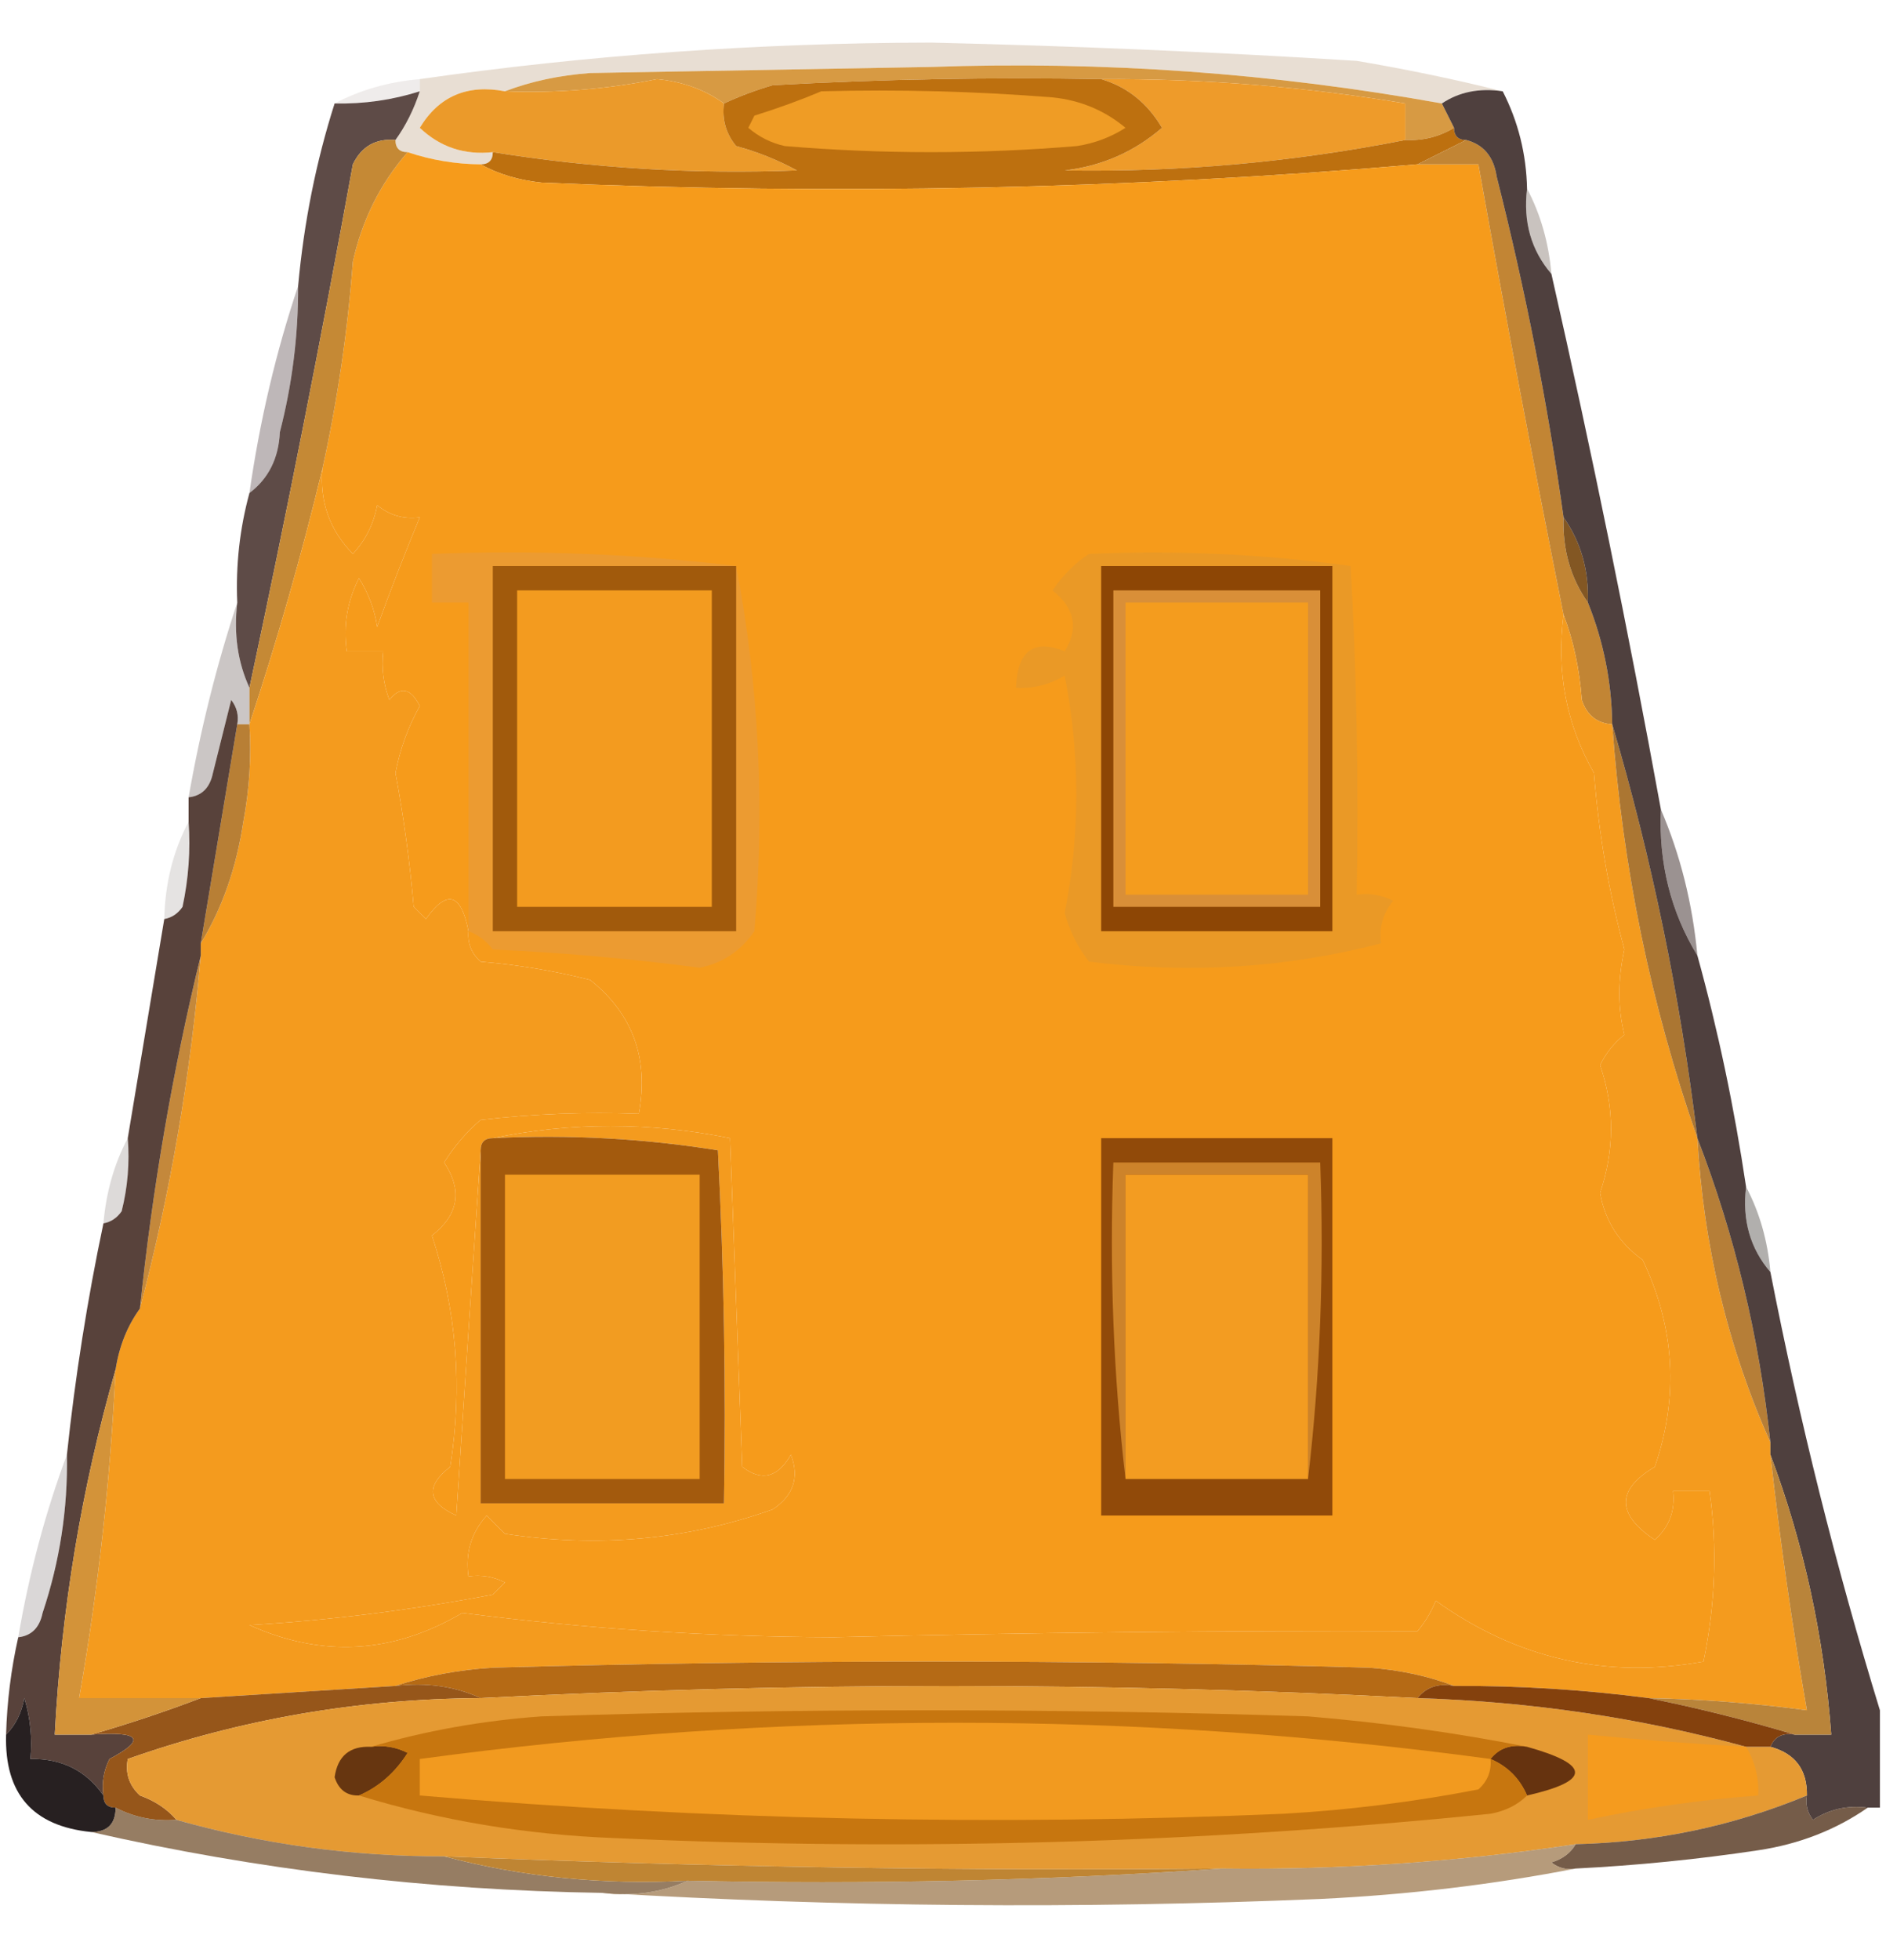 <?xml version="1.0" encoding="UTF-8"?>
<!DOCTYPE svg PUBLIC "-//W3C//DTD SVG 1.1//EN" "http://www.w3.org/Graphics/SVG/1.1/DTD/svg11.dtd">
<svg xmlns="http://www.w3.org/2000/svg" version="1.1" width="155px" height="161px" style="shape-rendering:geometricPrecision; text-rendering:geometricPrecision; image-rendering:optimizeQuality; fill-rule:evenodd; clip-rule:evenodd" xmlns:xlink="http://www.w3.org/1999/xlink">
<g><path style="opacity:0.251" fill="#a37e50" d="M 123.5,7.5 C 121.585,7.216 119.919,7.549 118.5,8.5C 104.648,6 90.647,5 76.5,5.5C 67.167,5.667 57.833,5.833 48.5,6C 45.964,6.186 43.631,6.686 41.5,7.5C 38.404,6.907 36.071,7.907 34.5,10.5C 36.173,12.086 38.173,12.753 40.5,12.5C 40.5,13.167 40.167,13.5 39.5,13.5C 37.435,13.483 35.435,13.149 33.5,12.5C 32.833,12.5 32.5,12.167 32.5,11.5C 33.345,10.329 34.011,8.995 34.5,7.5C 34.5,7.167 34.5,6.833 34.5,6.5C 48.273,4.527 62.273,3.527 76.5,3.5C 88.176,3.772 99.843,4.272 111.5,5C 115.665,5.705 119.665,6.539 123.5,7.5 Z"/></g>
<g><path style="opacity:1" fill="#d79a43" d="M 118.5,8.5 C 118.833,9.167 119.167,9.833 119.5,10.5C 118.292,11.234 116.959,11.567 115.5,11.5C 115.5,10.5 115.5,9.5 115.5,8.5C 107.231,7.12 98.898,6.454 90.5,6.5C 81.494,6.334 72.494,6.5 63.5,7C 62.099,7.41 60.766,7.91 59.5,8.5C 57.945,7.367 56.111,6.701 54,6.5C 49.874,7.329 45.707,7.663 41.5,7.5C 43.631,6.686 45.964,6.186 48.5,6C 57.833,5.833 67.167,5.667 76.5,5.5C 90.647,5 104.648,6 118.5,8.5 Z"/></g>
<g><path style="opacity:0.235" fill="#bcb1ac" d="M 34.5,6.5 C 34.5,6.833 34.5,7.167 34.5,7.5C 32.236,8.219 29.903,8.552 27.5,8.5C 29.599,7.388 31.933,6.721 34.5,6.5 Z"/></g>
<g><path style="opacity:1" fill="#ee9b2a" d="M 90.5,6.5 C 98.898,6.454 107.231,7.12 115.5,8.5C 115.5,9.5 115.5,10.5 115.5,11.5C 106.284,13.325 96.951,14.159 87.5,14C 90.538,13.647 93.205,12.48 95.5,10.5C 94.293,8.459 92.626,7.126 90.5,6.5 Z"/></g>
<g><path style="opacity:1" fill="#eb9a2a" d="M 59.5,8.5 C 59.33,9.822 59.663,10.989 60.5,12C 62.246,12.471 63.913,13.138 65.5,14C 57.107,14.328 48.774,13.828 40.5,12.5C 38.173,12.753 36.173,12.086 34.5,10.5C 36.071,7.907 38.404,6.907 41.5,7.5C 45.707,7.663 49.874,7.329 54,6.5C 56.111,6.701 57.945,7.367 59.5,8.5 Z"/></g>
<g><path style="opacity:1" fill="#bd700f" d="M 90.5,6.5 C 92.626,7.126 94.293,8.459 95.5,10.5C 93.205,12.48 90.538,13.647 87.5,14C 96.951,14.159 106.284,13.325 115.5,11.5C 116.959,11.567 118.292,11.234 119.5,10.5C 119.5,11.167 119.833,11.5 120.5,11.5C 119.167,12.167 117.833,12.833 116.5,13.5C 92.563,15.546 68.563,16.046 44.5,15C 42.618,14.802 40.952,14.302 39.5,13.5C 40.167,13.5 40.5,13.167 40.5,12.5C 48.774,13.828 57.107,14.328 65.5,14C 63.913,13.138 62.246,12.471 60.5,12C 59.663,10.989 59.33,9.822 59.5,8.5C 60.766,7.91 62.099,7.41 63.5,7C 72.494,6.5 81.494,6.334 90.5,6.5 Z"/></g>
<g><path style="opacity:1" fill="#ef9c25" d="M 67.5,7.5 C 73.842,7.334 80.175,7.5 86.5,8C 88.78,8.233 90.78,9.066 92.5,10.5C 91.271,11.281 89.938,11.781 88.5,12C 80.5,12.667 72.5,12.667 64.5,12C 63.376,11.751 62.376,11.251 61.5,10.5C 61.667,10.167 61.833,9.833 62,9.5C 63.948,8.891 65.782,8.224 67.5,7.5 Z"/></g>
<g><path style="opacity:1" fill="#f69b1b" d="M 33.5,12.5 C 35.435,13.149 37.435,13.483 39.5,13.5C 40.952,14.302 42.618,14.802 44.5,15C 68.563,16.046 92.563,15.546 116.5,13.5C 118.167,13.5 119.833,13.5 121.5,13.5C 123.711,25.887 126.044,38.22 128.5,50.5C 127.896,55.194 128.729,59.528 131,63.5C 131.387,68.443 132.221,73.276 133.5,78C 132.949,80.477 132.949,82.81 133.5,85C 132.643,85.689 131.977,86.522 131.5,87.5C 132.698,90.972 132.698,94.472 131.5,98C 131.909,100.296 133.076,102.13 135,103.5C 137.652,109.06 137.985,114.727 136,120.5C 132.831,122.381 132.831,124.381 136,126.5C 137.188,125.437 137.688,124.103 137.5,122.5C 138.5,122.5 139.5,122.5 140.5,122.5C 141.15,127.091 140.983,131.757 140,136.5C 131.999,137.942 124.666,136.276 118,131.5C 117.626,132.416 117.126,133.25 116.5,134C 100.533,133.947 84.533,134.114 68.5,134.5C 58.212,134.464 48.045,133.797 38,132.5C 32.295,135.862 26.461,136.195 20.5,133.5C 27.066,133.112 33.733,132.279 40.5,131C 40.833,130.667 41.167,130.333 41.5,130C 40.552,129.517 39.552,129.351 38.5,129.5C 38.231,127.571 38.731,125.905 40,124.5C 40.5,125 41,125.5 41.5,126C 49.109,127.174 56.442,126.507 63.5,124C 65.211,122.867 65.711,121.367 65,119.5C 63.921,121.394 62.587,121.727 61,120.5C 60.667,111.5 60.333,102.5 60,93.5C 53.401,92.174 46.901,92.174 40.5,93.5C 39.833,93.5 39.5,93.833 39.5,94.5C 38.833,104.341 38.167,114.341 37.5,124.5C 35.124,123.421 34.957,122.088 37,120.5C 38.032,113.989 37.532,107.656 35.5,101.5C 37.691,99.792 38.024,97.792 36.5,95.5C 37.313,94.186 38.313,93.019 39.5,92C 43.821,91.501 48.154,91.334 52.5,91.5C 53.342,86.957 52.008,83.29 48.5,80.5C 45.557,79.757 42.557,79.257 39.5,79C 38.748,78.329 38.414,77.496 38.5,76.5C 37.9,73.375 36.733,73.042 35,75.5C 34.667,75.167 34.333,74.833 34,74.5C 33.682,70.805 33.182,67.138 32.5,63.5C 32.875,61.541 33.541,59.707 34.5,58C 33.747,56.513 32.914,56.346 32,57.5C 31.51,56.207 31.343,54.873 31.5,53.5C 30.5,53.5 29.5,53.5 28.5,53.5C 28.201,51.396 28.534,49.396 29.5,47.5C 30.281,48.729 30.781,50.062 31,51.5C 32.121,48.408 33.287,45.408 34.5,42.5C 33.178,42.67 32.011,42.337 31,41.5C 30.71,43.044 30.044,44.377 29,45.5C 27.097,43.559 26.264,41.226 26.5,38.5C 27.733,32.906 28.567,27.24 29,21.5C 29.763,18.059 31.263,15.059 33.5,12.5 Z"/></g>
<g><path style="opacity:0.486" fill="#91857d" d="M 125.5,15.5 C 126.612,17.599 127.279,19.933 127.5,22.5C 125.837,20.561 125.171,18.228 125.5,15.5 Z"/></g>
<g><path style="opacity:0.51" fill="#7f7375" d="M 24.5,23.5 C 24.515,27.56 24.015,31.56 23,35.5C 22.901,37.653 22.067,39.319 20.5,40.5C 21.342,34.603 22.675,28.936 24.5,23.5 Z"/></g>
<g><path style="opacity:0.796" fill="#351d19" d="M 34.5,7.5 C 34.011,8.995 33.345,10.329 32.5,11.5C 30.876,11.36 29.71,12.027 29,13.5C 26.37,27.961 23.537,42.295 20.5,56.5C 19.532,54.393 19.198,52.059 19.5,49.5C 19.368,46.43 19.701,43.43 20.5,40.5C 22.067,39.319 22.901,37.653 23,35.5C 24.015,31.56 24.515,27.56 24.5,23.5C 24.978,18.273 25.978,13.273 27.5,8.5C 29.903,8.552 32.236,8.219 34.5,7.5 Z"/></g>
<g><path style="opacity:1" fill="#c58935" d="M 32.5,11.5 C 32.5,12.167 32.833,12.5 33.5,12.5C 31.263,15.059 29.763,18.059 29,21.5C 28.567,27.24 27.733,32.906 26.5,38.5C 24.791,45.584 22.791,52.584 20.5,59.5C 20.5,58.5 20.5,57.5 20.5,56.5C 23.537,42.295 26.37,27.961 29,13.5C 29.71,12.027 30.876,11.36 32.5,11.5 Z"/></g>
<g><path style="opacity:1" fill="#c28534" d="M 120.5,11.5 C 121.931,11.881 122.764,12.881 123,14.5C 125.344,23.749 127.178,33.082 128.5,42.5C 128.41,45.152 129.076,47.486 130.5,49.5C 131.787,52.698 132.453,56.031 132.5,59.5C 131.25,59.423 130.417,58.756 130,57.5C 129.814,54.964 129.314,52.631 128.5,50.5C 126.044,38.22 123.711,25.887 121.5,13.5C 119.833,13.5 118.167,13.5 116.5,13.5C 117.833,12.833 119.167,12.167 120.5,11.5 Z"/></g>
<g><path style="opacity:1" fill="#835723" d="M 128.5,42.5 C 129.924,44.514 130.59,46.848 130.5,49.5C 129.076,47.486 128.41,45.152 128.5,42.5 Z"/></g>
<g><path style="opacity:0.322" fill="#5f504c" d="M 19.5,49.5 C 19.198,52.059 19.532,54.393 20.5,56.5C 20.5,57.5 20.5,58.5 20.5,59.5C 20.167,59.5 19.833,59.5 19.5,59.5C 19.631,58.761 19.464,58.094 19,57.5C 18.5,59.5 18,61.5 17.5,63.5C 17.253,64.713 16.586,65.38 15.5,65.5C 16.469,59.961 17.802,54.628 19.5,49.5 Z"/></g>
<g><path style="opacity:1" fill="#f49b1e" d="M 26.5,38.5 C 26.264,41.226 27.097,43.559 29,45.5C 30.044,44.377 30.71,43.044 31,41.5C 32.011,42.337 33.178,42.67 34.5,42.5C 33.287,45.408 32.121,48.408 31,51.5C 30.781,50.062 30.281,48.729 29.5,47.5C 28.534,49.396 28.201,51.396 28.5,53.5C 29.5,53.5 30.5,53.5 31.5,53.5C 31.343,54.873 31.51,56.207 32,57.5C 32.914,56.346 33.747,56.513 34.5,58C 33.541,59.707 32.875,61.541 32.5,63.5C 33.182,67.138 33.682,70.805 34,74.5C 34.333,74.833 34.667,75.167 35,75.5C 36.733,73.042 37.9,73.375 38.5,76.5C 38.414,77.496 38.748,78.329 39.5,79C 42.557,79.257 45.557,79.757 48.5,80.5C 52.008,83.29 53.342,86.957 52.5,91.5C 48.154,91.334 43.821,91.501 39.5,92C 38.313,93.019 37.313,94.186 36.5,95.5C 38.024,97.792 37.691,99.792 35.5,101.5C 37.532,107.656 38.032,113.989 37,120.5C 34.957,122.088 35.124,123.421 37.5,124.5C 38.167,114.341 38.833,104.341 39.5,94.5C 39.5,104.167 39.5,113.833 39.5,123.5C 46.167,123.5 52.833,123.5 59.5,123.5C 59.666,113.828 59.5,104.161 59,94.5C 52.924,93.524 46.758,93.19 40.5,93.5C 46.901,92.174 53.401,92.174 60,93.5C 60.333,102.5 60.667,111.5 61,120.5C 62.587,121.727 63.921,121.394 65,119.5C 65.711,121.367 65.211,122.867 63.5,124C 56.442,126.507 49.109,127.174 41.5,126C 41,125.5 40.5,125 40,124.5C 38.731,125.905 38.231,127.571 38.5,129.5C 39.552,129.351 40.552,129.517 41.5,130C 41.167,130.333 40.833,130.667 40.5,131C 33.733,132.279 27.066,133.112 20.5,133.5C 26.461,136.195 32.295,135.862 38,132.5C 48.045,133.797 58.212,134.464 68.5,134.5C 84.533,134.114 100.533,133.947 116.5,134C 117.126,133.25 117.626,132.416 118,131.5C 124.666,136.276 131.999,137.942 140,136.5C 140.983,131.757 141.15,127.091 140.5,122.5C 139.5,122.5 138.5,122.5 137.5,122.5C 137.688,124.103 137.188,125.437 136,126.5C 132.831,124.381 132.831,122.381 136,120.5C 137.985,114.727 137.652,109.06 135,103.5C 133.076,102.13 131.909,100.296 131.5,98C 132.698,94.472 132.698,90.972 131.5,87.5C 131.977,86.522 132.643,85.689 133.5,85C 132.949,82.81 132.949,80.477 133.5,78C 132.221,73.276 131.387,68.443 131,63.5C 128.729,59.528 127.896,55.194 128.5,50.5C 129.314,52.631 129.814,54.964 130,57.5C 130.417,58.756 131.25,59.423 132.5,59.5C 133.341,71.235 135.675,82.568 139.5,93.5C 139.99,102.302 141.99,110.635 145.5,118.5C 145.5,118.833 145.5,119.167 145.5,119.5C 146.282,126.518 147.282,133.518 148.5,140.5C 144.19,139.92 139.857,139.586 135.5,139.5C 130.195,138.806 124.862,138.472 119.5,138.5C 117.369,137.686 115.036,137.186 112.5,137C 88.5,136.333 64.5,136.333 40.5,137C 37.635,137.183 34.969,137.683 32.5,138.5C 27.167,138.833 21.833,139.167 16.5,139.5C 13.167,139.5 9.833,139.5 6.5,139.5C 8.074,130.575 9.074,121.575 9.5,112.5C 9.796,110.597 10.463,108.93 11.5,107.5C 13.999,98.01 15.666,88.344 16.5,78.5C 16.5,78.167 16.5,77.833 16.5,77.5C 18.265,74.607 19.432,71.274 20,67.5C 20.497,64.854 20.664,62.187 20.5,59.5C 22.791,52.584 24.791,45.584 26.5,38.5 Z"/></g>
<g><path style="opacity:1" fill="#ab7632" d="M 132.5,59.5 C 135.755,70.538 138.088,81.871 139.5,93.5C 135.675,82.568 133.341,71.235 132.5,59.5 Z"/></g>
<g><path style="opacity:1" fill="#b87f35" d="M 19.5,59.5 C 19.833,59.5 20.167,59.5 20.5,59.5C 20.664,62.187 20.497,64.854 20,67.5C 19.432,71.274 18.265,74.607 16.5,77.5C 17.5,71.499 18.5,65.499 19.5,59.5 Z"/></g>
<g><path style="opacity:1" fill="#ec9b31" d="M 60.5,46.5 C 62.371,56.283 62.871,66.283 62,76.5C 60.883,78.124 59.383,79.124 57.5,79.5C 51.863,78.757 46.196,78.257 40.5,78C 39.956,77.283 39.289,76.783 38.5,76.5C 38.5,67.5 38.5,58.5 38.5,49.5C 37.5,49.5 36.5,49.5 35.5,49.5C 35.5,48.167 35.5,46.833 35.5,45.5C 44.017,45.174 52.35,45.507 60.5,46.5 Z"/></g>
<g><path style="opacity:1" fill="#a15a0c" d="M 60.5,46.5 C 60.5,56.5 60.5,66.5 60.5,76.5C 53.833,76.5 47.167,76.5 40.5,76.5C 40.5,66.5 40.5,56.5 40.5,46.5C 47.167,46.5 53.833,46.5 60.5,46.5 Z"/></g>
<g><path style="opacity:1" fill="#f39b1f" d="M 42.5,48.5 C 47.833,48.5 53.167,48.5 58.5,48.5C 58.5,57.167 58.5,65.833 58.5,74.5C 53.167,74.5 47.833,74.5 42.5,74.5C 42.5,65.833 42.5,57.167 42.5,48.5 Z"/></g>
<g><path style="opacity:0.696" fill="#706362" d="M 136.5,66.5 C 138.102,70.239 139.102,74.239 139.5,78.5C 137.308,74.902 136.308,70.902 136.5,66.5 Z"/></g>
<g><path style="opacity:0.275" fill="#a09998" d="M 15.5,67.5 C 15.663,69.857 15.497,72.19 15,74.5C 14.617,75.056 14.117,75.389 13.5,75.5C 13.565,72.572 14.232,69.905 15.5,67.5 Z"/></g>
<g><path style="opacity:1" fill="#ea9926" d="M 89.5,45.5 C 96.755,45.187 103.921,45.52 111,46.5C 111.5,55.494 111.666,64.494 111.5,73.5C 112.552,73.35 113.552,73.517 114.5,74C 113.663,75.011 113.33,76.178 113.5,77.5C 105.712,79.524 97.712,80.024 89.5,79C 88.57,77.806 87.903,76.473 87.5,75C 88.776,68.513 88.776,62.013 87.5,55.5C 86.264,56.246 84.93,56.579 83.5,56.5C 83.609,53.466 84.943,52.466 87.5,53.5C 88.666,51.635 88.333,49.968 86.5,48.5C 87.34,47.265 88.34,46.265 89.5,45.5 Z"/></g>
<g><path style="opacity:1" fill="#8d4605" d="M 90.5,46.5 C 96.833,46.5 103.167,46.5 109.5,46.5C 109.5,56.5 109.5,66.5 109.5,76.5C 103.167,76.5 96.833,76.5 90.5,76.5C 90.5,66.5 90.5,56.5 90.5,46.5 Z"/></g>
<g><path style="opacity:1" fill="#d98f38" d="M 91.5,48.5 C 97.167,48.5 102.833,48.5 108.5,48.5C 108.5,57.167 108.5,65.833 108.5,74.5C 102.833,74.5 97.167,74.5 91.5,74.5C 91.5,65.833 91.5,57.167 91.5,48.5 Z"/></g>
<g><path style="opacity:1" fill="#f49c1e" d="M 92.5,49.5 C 97.5,49.5 102.5,49.5 107.5,49.5C 107.5,57.5 107.5,65.5 107.5,73.5C 102.5,73.5 97.5,73.5 92.5,73.5C 92.5,65.5 92.5,57.5 92.5,49.5 Z"/></g>
<g><path style="opacity:0.314" fill="#958a88" d="M 10.5,93.5 C 10.662,95.527 10.495,97.527 10,99.5C 9.617,100.056 9.117,100.389 8.5,100.5C 8.721,97.933 9.388,95.599 10.5,93.5 Z"/></g>
<g><path style="opacity:1" fill="#c4883b" d="M 16.5,78.5 C 15.666,88.344 13.999,98.01 11.5,107.5C 12.528,97.611 14.195,87.945 16.5,78.5 Z"/></g>
<g><path style="opacity:0.557" fill="#746f6c" d="M 143.5,97.5 C 144.612,99.599 145.279,101.933 145.5,104.5C 143.837,102.562 143.171,100.228 143.5,97.5 Z"/></g>
<g><path style="opacity:0.871" fill="#3f261e" d="M 19.5,59.5 C 18.5,65.499 17.5,71.499 16.5,77.5C 16.5,77.833 16.5,78.167 16.5,78.5C 14.195,87.945 12.528,97.611 11.5,107.5C 10.463,108.93 9.796,110.597 9.5,112.5C 6.716,122.165 5.049,132.165 4.5,142.5C 5.5,142.5 6.5,142.5 7.5,142.5C 11.554,142.21 12.054,142.877 9,144.5C 8.517,145.448 8.351,146.448 8.5,147.5C 7.077,145.455 5.077,144.455 2.5,144.5C 2.66,142.801 2.494,141.134 2,139.5C 1.768,140.737 1.268,141.737 0.5,142.5C 0.575,139.794 0.908,137.127 1.5,134.5C 2.586,134.38 3.253,133.713 3.5,132.5C 4.913,128.277 5.579,123.943 5.5,119.5C 6.177,113.105 7.177,106.772 8.5,100.5C 9.117,100.389 9.617,100.056 10,99.5C 10.495,97.527 10.662,95.527 10.5,93.5C 11.499,87.504 12.499,81.504 13.5,75.5C 14.117,75.389 14.617,75.056 15,74.5C 15.497,72.19 15.663,69.857 15.5,67.5C 15.5,66.833 15.5,66.167 15.5,65.5C 16.586,65.38 17.253,64.713 17.5,63.5C 18,61.5 18.5,59.5 19,57.5C 19.464,58.094 19.631,58.761 19.5,59.5 Z"/></g>
<g><path style="opacity:1" fill="#a35a0d" d="M 40.5,93.5 C 46.758,93.19 52.924,93.524 59,94.5C 59.5,104.161 59.666,113.828 59.5,123.5C 52.833,123.5 46.167,123.5 39.5,123.5C 39.5,113.833 39.5,104.167 39.5,94.5C 39.5,93.833 39.833,93.5 40.5,93.5 Z"/></g>
<g><path style="opacity:1" fill="#914a09" d="M 90.5,93.5 C 96.833,93.5 103.167,93.5 109.5,93.5C 109.5,103.833 109.5,114.167 109.5,124.5C 103.167,124.5 96.833,124.5 90.5,124.5C 90.5,114.167 90.5,103.833 90.5,93.5 Z"/></g>
<g><path style="opacity:1" fill="#cd832a" d="M 107.5,121.5 C 107.5,113.167 107.5,104.833 107.5,96.5C 102.5,96.5 97.5,96.5 92.5,96.5C 92.5,104.833 92.5,113.167 92.5,121.5C 91.507,113.016 91.174,104.349 91.5,95.5C 97.167,95.5 102.833,95.5 108.5,95.5C 108.826,104.349 108.493,113.016 107.5,121.5 Z"/></g>
<g><path style="opacity:1" fill="#f39c21" d="M 107.5,121.5 C 102.5,121.5 97.5,121.5 92.5,121.5C 92.5,113.167 92.5,104.833 92.5,96.5C 97.5,96.5 102.5,96.5 107.5,96.5C 107.5,104.833 107.5,113.167 107.5,121.5 Z"/></g>
<g><path style="opacity:1" fill="#f29c21" d="M 41.5,96.5 C 46.833,96.5 52.167,96.5 57.5,96.5C 57.5,104.833 57.5,113.167 57.5,121.5C 52.167,121.5 46.833,121.5 41.5,121.5C 41.5,113.167 41.5,104.833 41.5,96.5 Z"/></g>
<g><path style="opacity:1" fill="#b67e37" d="M 139.5,93.5 C 142.574,101.465 144.574,109.799 145.5,118.5C 141.99,110.635 139.99,102.302 139.5,93.5 Z"/></g>
<g><path style="opacity:0.898" fill="#3b2b29" d="M 123.5,7.5 C 124.774,9.993 125.44,12.659 125.5,15.5C 125.171,18.228 125.837,20.561 127.5,22.5C 130.807,37.066 133.807,51.733 136.5,66.5C 136.308,70.902 137.308,74.902 139.5,78.5C 141.194,84.635 142.527,90.968 143.5,97.5C 143.171,100.228 143.837,102.562 145.5,104.5C 147.892,116.734 150.892,128.734 154.5,140.5C 154.5,143.167 154.5,145.833 154.5,148.5C 154.167,148.5 153.833,148.5 153.5,148.5C 151.856,148.286 150.356,148.62 149,149.5C 148.536,148.906 148.369,148.239 148.5,147.5C 148.532,145.381 147.532,144.048 145.5,143.5C 145.842,142.662 146.508,142.328 147.5,142.5C 148.5,142.5 149.5,142.5 150.5,142.5C 149.909,134.483 148.242,126.816 145.5,119.5C 145.5,119.167 145.5,118.833 145.5,118.5C 144.574,109.799 142.574,101.465 139.5,93.5C 138.088,81.871 135.755,70.538 132.5,59.5C 132.453,56.031 131.787,52.698 130.5,49.5C 130.59,46.848 129.924,44.514 128.5,42.5C 127.178,33.082 125.344,23.749 123,14.5C 122.764,12.881 121.931,11.881 120.5,11.5C 119.833,11.5 119.5,11.167 119.5,10.5C 119.167,9.833 118.833,9.167 118.5,8.5C 119.919,7.549 121.585,7.216 123.5,7.5 Z"/></g>
<g><path style="opacity:1" fill="#b9843a" d="M 145.5,119.5 C 148.242,126.816 149.909,134.483 150.5,142.5C 149.5,142.5 148.5,142.5 147.5,142.5C 143.539,141.316 139.539,140.316 135.5,139.5C 139.857,139.586 144.19,139.92 148.5,140.5C 147.282,133.518 146.282,126.518 145.5,119.5 Z"/></g>
<g><path style="opacity:0.278" fill="#7c7271" d="M 5.5,119.5 C 5.579,123.943 4.913,128.277 3.5,132.5C 3.253,133.713 2.586,134.38 1.5,134.5C 2.388,129.276 3.721,124.276 5.5,119.5 Z"/></g>
<g><path style="opacity:1" fill="#b56a15" d="M 119.5,138.5 C 118.209,138.263 117.209,138.596 116.5,139.5C 90.835,138.177 65.169,138.177 39.5,139.5C 37.393,138.532 35.059,138.198 32.5,138.5C 34.969,137.683 37.635,137.183 40.5,137C 64.5,136.333 88.5,136.333 112.5,137C 115.036,137.186 117.369,137.686 119.5,138.5 Z"/></g>
<g><path style="opacity:1" fill="#96561a" d="M 32.5,138.5 C 35.059,138.198 37.393,138.532 39.5,139.5C 29.463,139.557 19.797,141.223 10.5,144.5C 10.281,145.675 10.614,146.675 11.5,147.5C 12.739,147.942 13.739,148.609 14.5,149.5C 12.709,149.634 11.042,149.301 9.5,148.5C 8.833,148.5 8.5,148.167 8.5,147.5C 8.351,146.448 8.517,145.448 9,144.5C 12.054,142.877 11.554,142.21 7.5,142.5C 10.535,141.626 13.535,140.626 16.5,139.5C 21.833,139.167 27.167,138.833 32.5,138.5 Z"/></g>
<g><path style="opacity:1" fill="#d39339" d="M 9.5,112.5 C 9.074,121.575 8.074,130.575 6.5,139.5C 9.833,139.5 13.167,139.5 16.5,139.5C 13.535,140.626 10.535,141.626 7.5,142.5C 6.5,142.5 5.5,142.5 4.5,142.5C 5.049,132.165 6.716,122.165 9.5,112.5 Z"/></g>
<g><path style="opacity:1" fill="#e59a33" d="M 116.5,139.5 C 125.787,139.783 134.787,141.116 143.5,143.5C 144.167,143.5 144.833,143.5 145.5,143.5C 147.532,144.048 148.532,145.381 148.5,147.5C 142.443,150.011 136.11,151.344 129.5,151.5C 119.896,152.954 110.23,153.621 100.5,153.5C 79.153,153.71 57.82,153.376 36.5,152.5C 28.978,152.517 21.645,151.517 14.5,149.5C 13.739,148.609 12.739,147.942 11.5,147.5C 10.614,146.675 10.281,145.675 10.5,144.5C 19.797,141.223 29.463,139.557 39.5,139.5C 65.169,138.177 90.835,138.177 116.5,139.5 Z"/></g>
<g><path style="opacity:1" fill="#84410d" d="M 116.5,139.5 C 117.209,138.596 118.209,138.263 119.5,138.5C 124.862,138.472 130.195,138.806 135.5,139.5C 139.539,140.316 143.539,141.316 147.5,142.5C 146.508,142.328 145.842,142.662 145.5,143.5C 144.833,143.5 144.167,143.5 143.5,143.5C 134.787,141.116 125.787,139.783 116.5,139.5 Z"/></g>
<g><path style="opacity:1" fill="#272021" d="M 8.5,147.5 C 8.5,148.167 8.833,148.5 9.5,148.5C 9.5,149.833 8.833,150.5 7.5,150.5C 2.694,150.026 0.361,147.36 0.5,142.5C 1.268,141.737 1.768,140.737 2,139.5C 2.494,141.134 2.66,142.801 2.5,144.5C 5.077,144.455 7.077,145.455 8.5,147.5 Z"/></g>
<g><path style="opacity:1" fill="#f59b1e" d="M 143.5,143.5 C 144.234,144.708 144.567,146.041 144.5,147.5C 139.778,147.848 135.111,148.515 130.5,149.5C 130.5,147.167 130.5,144.833 130.5,142.5C 134.824,142.927 139.158,143.261 143.5,143.5 Z"/></g>
<g><path style="opacity:1" fill="#673610" d="M 30.5,143.5 C 31.552,143.351 32.552,143.517 33.5,144C 32.468,145.627 31.134,146.793 29.5,147.5C 28.503,147.53 27.836,147.03 27.5,146C 27.748,144.251 28.748,143.418 30.5,143.5 Z"/></g>
<g><path style="opacity:1" fill="#66330f" d="M 122.5,144.5 C 123.209,143.596 124.209,143.263 125.5,143.5C 130.757,144.97 130.757,146.304 125.5,147.5C 124.9,146.1 123.9,145.1 122.5,144.5 Z"/></g>
<g><path style="opacity:1" fill="#c7760f" d="M 125.5,143.5 C 124.209,143.263 123.209,143.596 122.5,144.5C 123.9,145.1 124.9,146.1 125.5,147.5C 124.737,148.268 123.737,148.768 122.5,149C 98.558,151.427 74.558,152.093 50.5,151C 43.203,150.719 36.203,149.552 29.5,147.5C 31.134,146.793 32.468,145.627 33.5,144C 32.552,143.517 31.552,143.351 30.5,143.5C 34.944,142.187 39.611,141.354 44.5,141C 65.5,140.333 86.5,140.333 107.5,141C 113.689,141.517 119.689,142.35 125.5,143.5 Z"/></g>
<g><path style="opacity:1" fill="#f29a1f" d="M 122.5,144.5 C 122.586,145.496 122.252,146.329 121.5,147C 116.215,148.026 110.882,148.693 105.5,149C 81.779,150.016 58.112,149.516 34.5,147.5C 34.5,146.5 34.5,145.5 34.5,144.5C 63.835,140.533 93.168,140.533 122.5,144.5 Z"/></g>
<g><path style="opacity:0.859" fill="#5e412b" d="M 148.5,147.5 C 148.369,148.239 148.536,148.906 149,149.5C 150.356,148.62 151.856,148.286 153.5,148.5C 150.865,150.328 147.865,151.495 144.5,152C 139.519,152.748 134.519,153.248 129.5,153.5C 128.761,153.631 128.094,153.464 127.5,153C 128.416,152.722 129.082,152.222 129.5,151.5C 136.11,151.344 142.443,150.011 148.5,147.5 Z"/></g>
<g><path style="opacity:0.729" fill="#704d29" d="M 9.5,148.5 C 11.042,149.301 12.709,149.634 14.5,149.5C 21.645,151.517 28.978,152.517 36.5,152.5C 42.919,154.201 49.585,154.867 56.5,154.5C 54.393,155.468 52.059,155.802 49.5,155.5C 35.185,155.281 21.185,153.614 7.5,150.5C 8.833,150.5 9.5,149.833 9.5,148.5 Z"/></g>
<g><path style="opacity:1" fill="#bf8533" d="M 36.5,152.5 C 57.82,153.376 79.153,153.71 100.5,153.5C 86.01,154.496 71.343,154.829 56.5,154.5C 49.585,154.867 42.919,154.201 36.5,152.5 Z"/></g>
<g><path style="opacity:0.739" fill="#9d794e" d="M 129.5,151.5 C 129.082,152.222 128.416,152.722 127.5,153C 128.094,153.464 128.761,153.631 129.5,153.5C 122.704,154.821 115.704,155.655 108.5,156C 88.662,156.829 68.996,156.662 49.5,155.5C 52.059,155.802 54.393,155.468 56.5,154.5C 71.343,154.829 86.01,154.496 100.5,153.5C 110.23,153.621 119.896,152.954 129.5,151.5 Z"/></g>
</svg>
